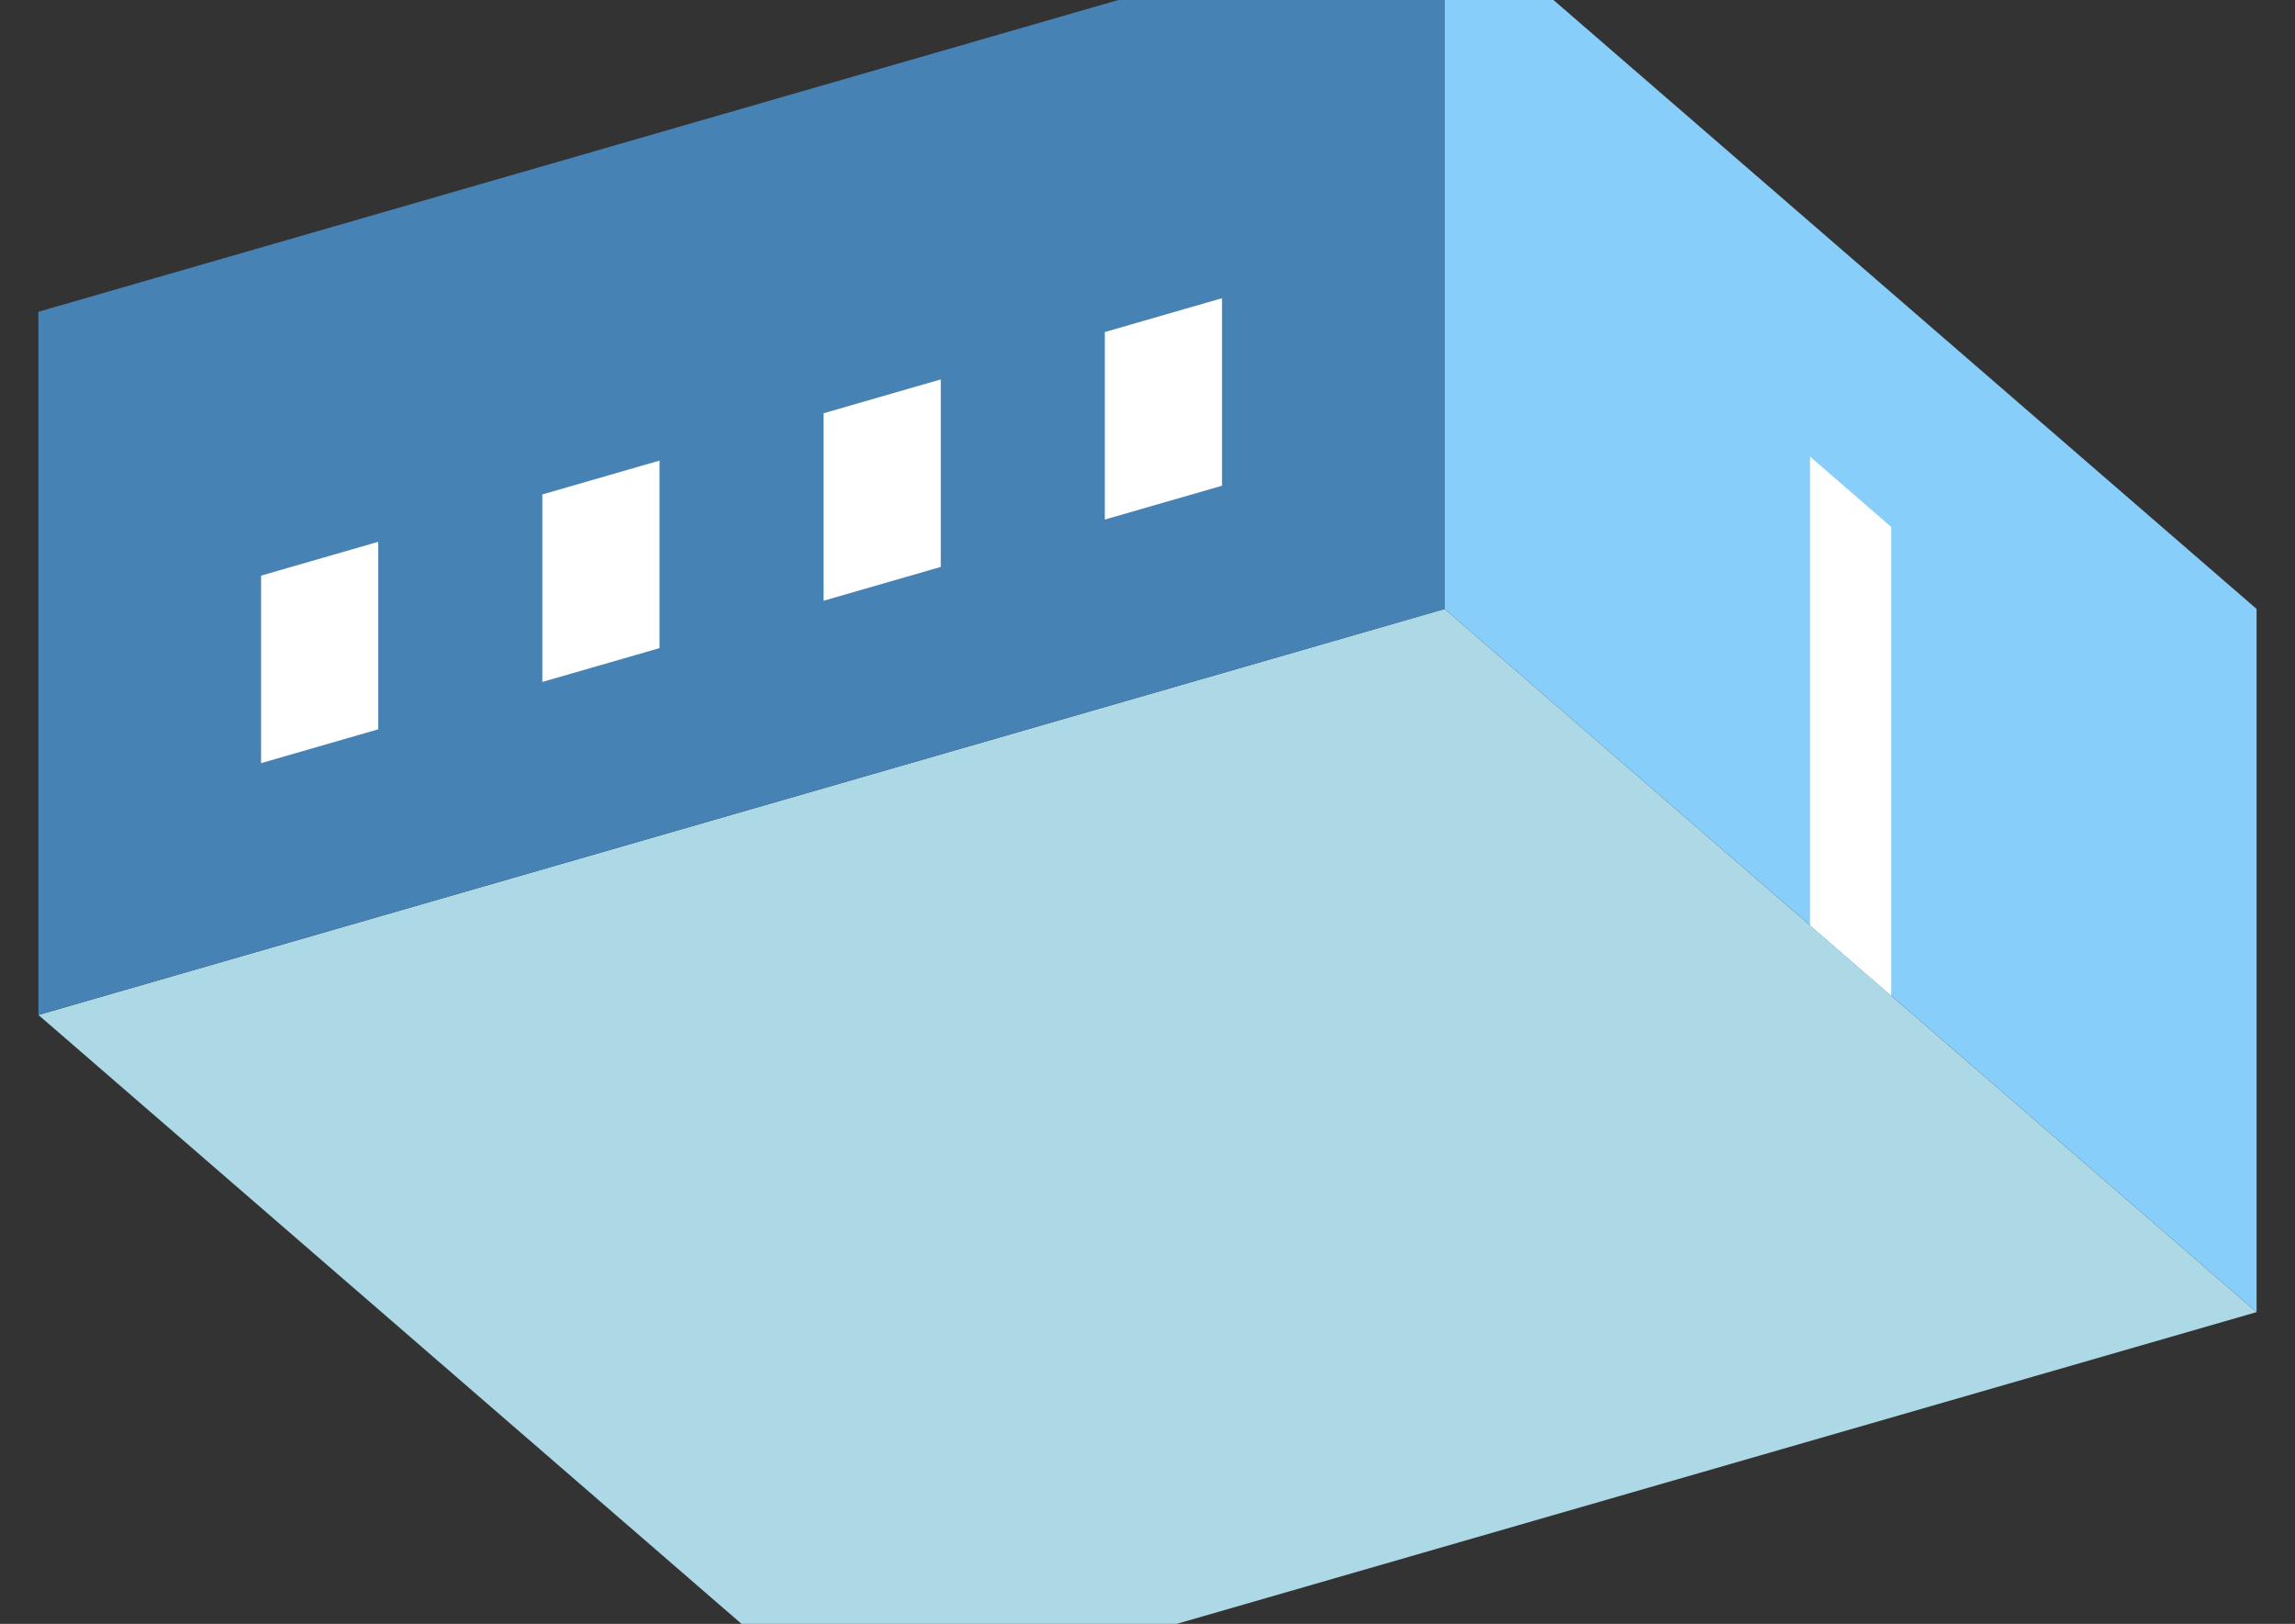 <?xml version="1.0" encoding="UTF-8"?>
<svg
  xmlns="http://www.w3.org/2000/svg"
  width="848"
  height="600"
  style="background-color:white"
>
  <rect width="100%" height="100%" fill="#333333" stroke="none"/>
  <polygon fill="lightblue" points="314.192,634.808 14.192,375 533.808,225 833.808,484.808" />
  <polygon fill="steelblue" points="14.192,375 14.192,115.192 533.808,-34.808 533.808,225" />
  <polygon fill="lightskyblue" points="833.808,484.808 833.808,225 533.808,-34.808 533.808,225" />
  <polygon fill="white" points="698.808,367.894 698.808,194.689 668.808,168.708 668.808,341.913" />
  <polygon fill="white" points="96.465,281.968 96.465,212.686 139.766,200.186 139.766,269.468" />
  <polygon fill="white" points="200.388,251.968 200.388,182.686 243.689,170.186 243.689,239.468" />
  <polygon fill="white" points="304.311,221.968 304.311,152.686 347.612,140.186 347.612,209.468" />
  <polygon fill="white" points="408.234,191.968 408.234,122.686 451.535,110.186 451.535,179.468" />
</svg>

